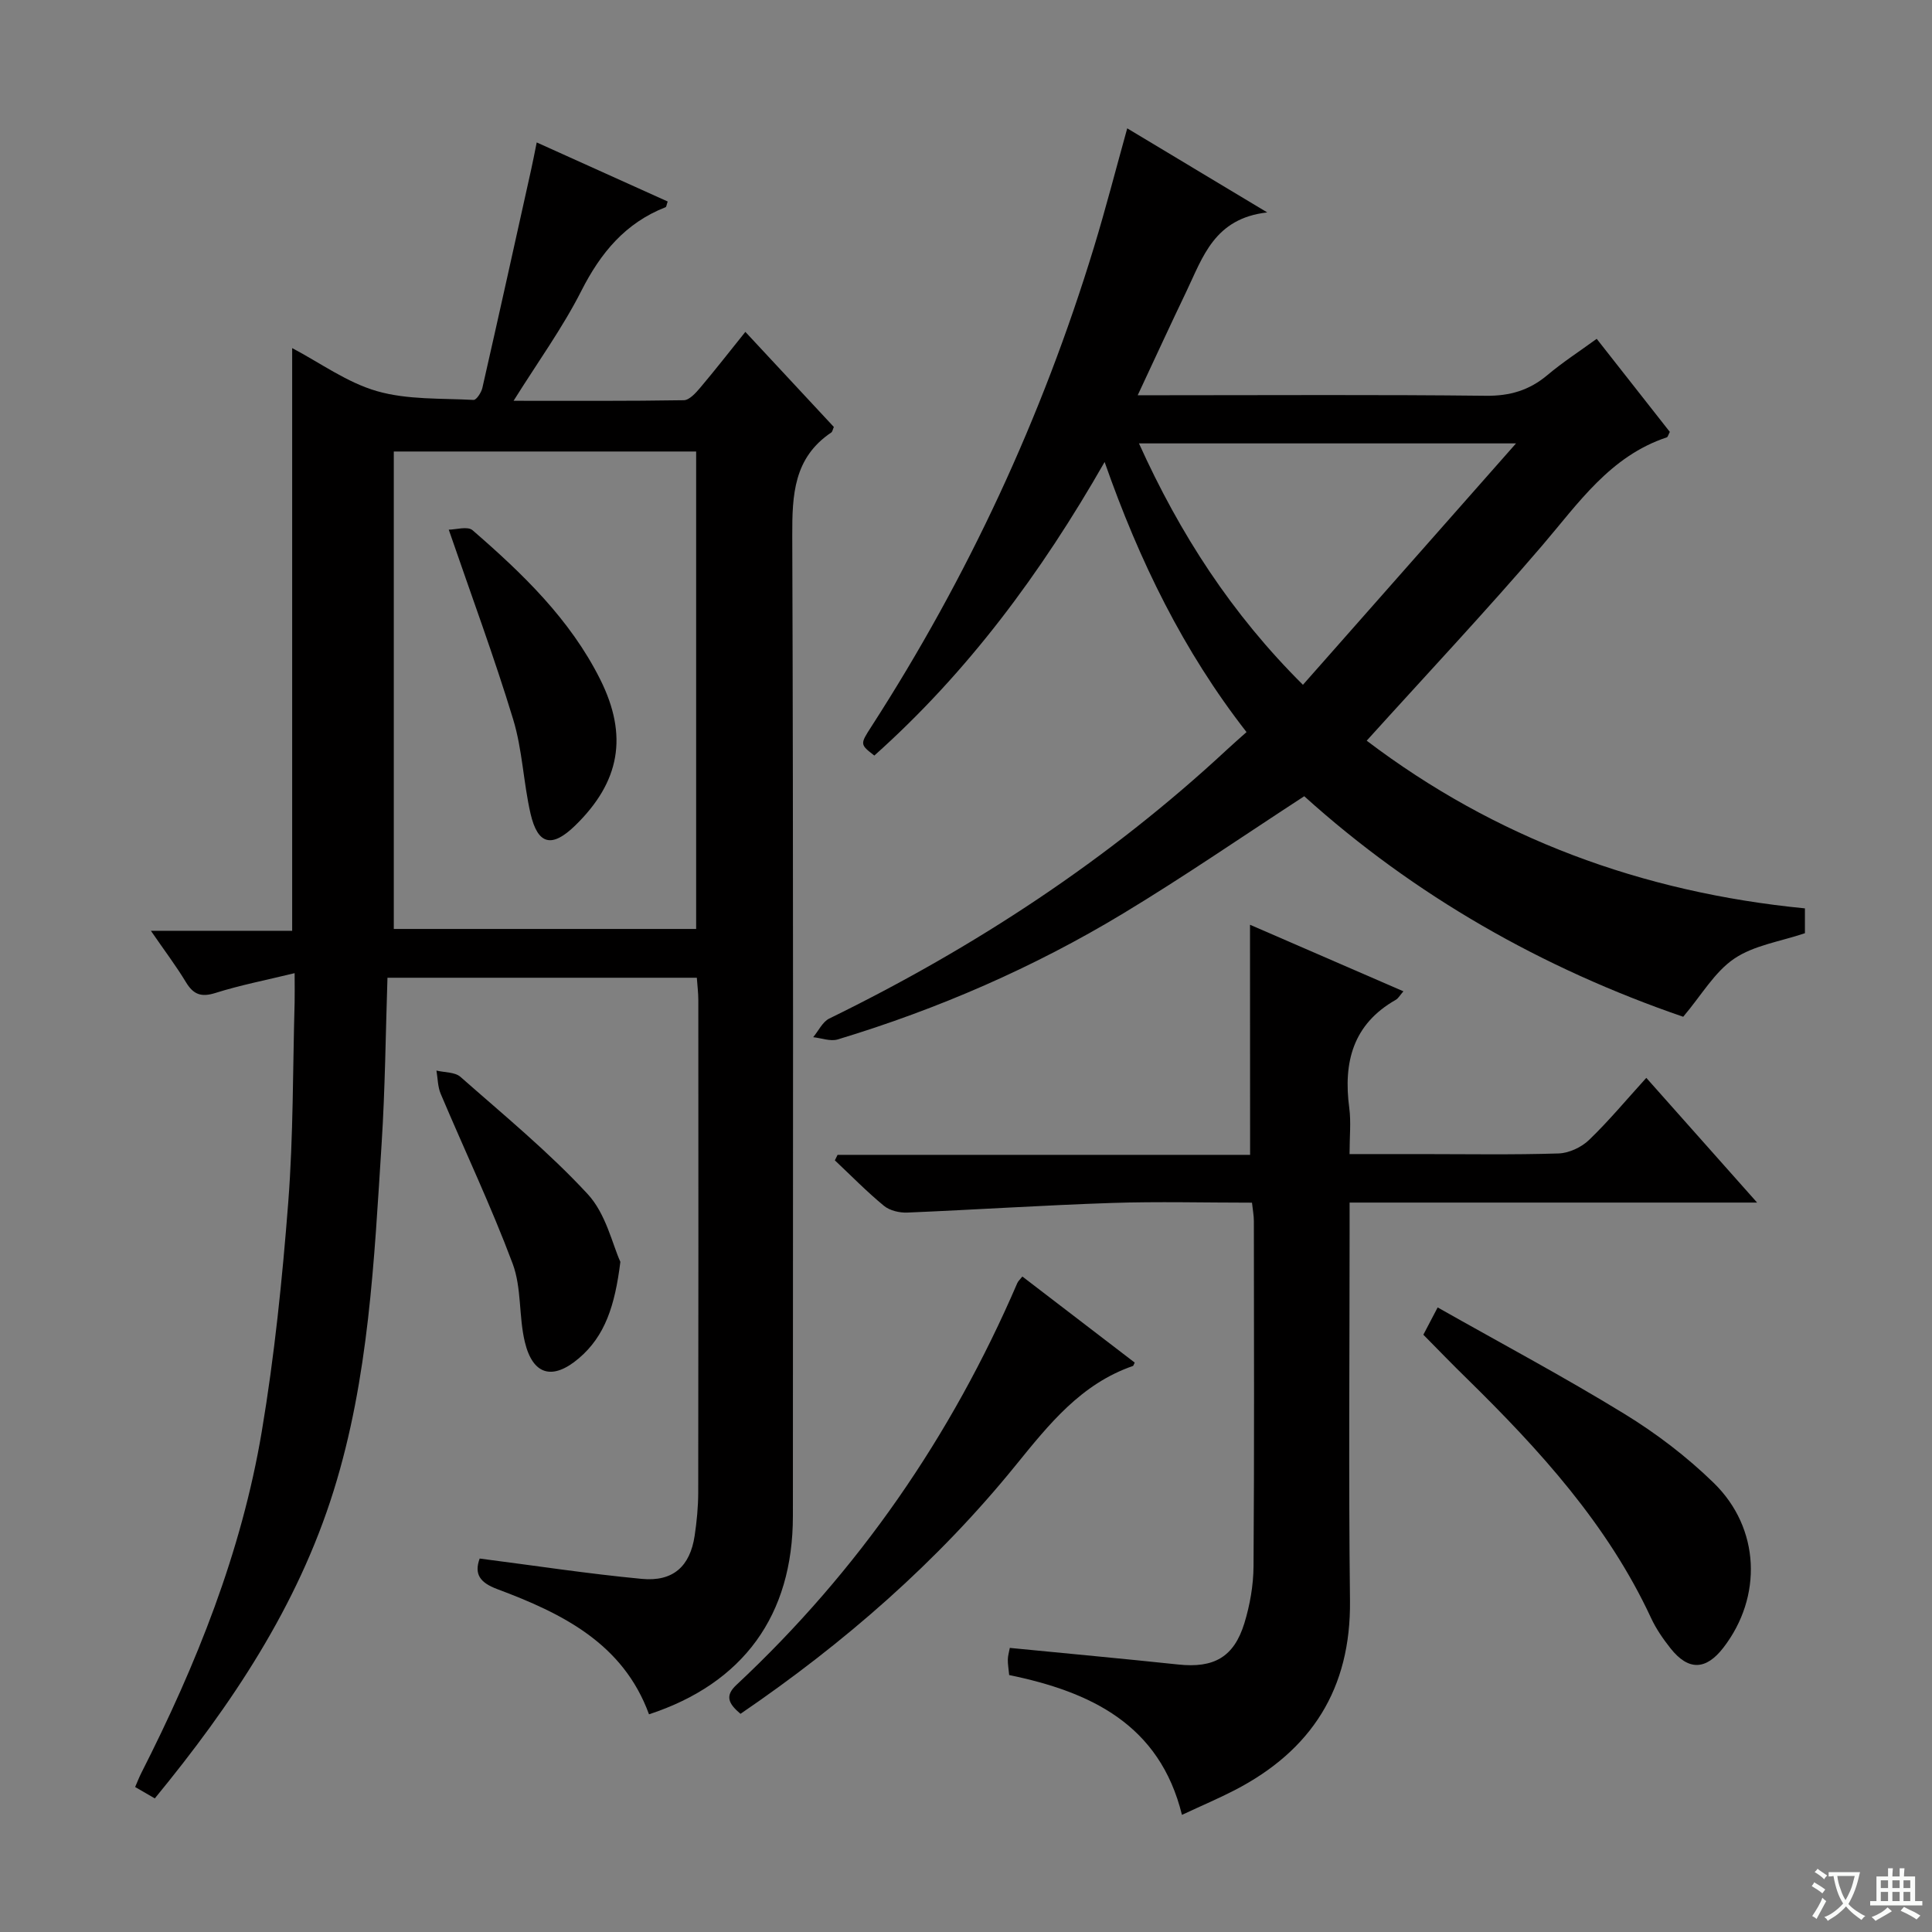 <svg enable-background="new 0 0 400 400" viewBox="0 0 400 400" xmlns="http://www.w3.org/2000/svg"><rect x="0" y="0" width="400" height="400" fill="#808080" stroke="none"/><path d="m377.9 391.2c-.2.3-.4.5-.6.8-.7-.6-1.4-1-2.2-1.5.2-.3.4-.5.5-.8.6.4 1.4.8 2.3 1.5zm-1.8 6.1c-.2-.2-.5-.4-.9-.6.4-.6.8-1.2 1.2-1.9s.7-1.3.9-1.9c.3.3.5.5.8.7-.7 1.3-1.4 2.6-2 3.7zm2.2-9c-.3.3-.5.5-.6.8-.6-.6-1.3-1.1-2-1.5.3-.3.5-.5.6-.7.6.5 1.3.9 2 1.4zm.3.2v-.9h2 4.5c-.3 1.3-.6 2.5-1 3.6s-.9 2.1-1.4 3c.4.5 1 1 1.6 1.4s1.2.8 1.9 1.1c-.3.2-.5.4-.8.8-.4-.3-1-.7-1.6-1.2s-1.2-1.1-1.6-1.6c-.5.6-1.1 1.1-1.7 1.6s-1.4.9-2.1 1.4c-.1-.3-.3-.5-.7-.8.6-.2 1.2-.5 1.9-1s1.4-1.1 2-1.8c-.5-.8-.9-1.6-1.2-2.5s-.6-2-.8-3.2c-.4.1-.7.1-1 .1zm2.5 2.7c.3 1 .7 1.7 1 2.2.3-.5.6-1.1 1-2s.6-1.9.9-3h-3.2-.4c.1.9.3 1.8.7 2.8z" fill="#fafbfa"/><path d="m396.5 388.5v1.5 3.6h1.5v.9c-.4 0-1 0-1.7 0h-7.9c-.5 0-.9 0-1.2 0v-.9h1.3v-3.5c0-.7 0-1.2 0-1.6h2.4c0-.8 0-1.4 0-1.7h1c0 .3-.1.8-.1 1.7h1.5c0-.8 0-1.4 0-1.7h1c0 .3-.1.9-.1 1.7zm-8.2 9.2c-.2-.3-.5-.5-.8-.8.8-.3 1.4-.6 1.9-.9s1-.7 1.4-1.1c.3.3.6.5.9.8-1.6 1-2.8 1.6-3.4 2zm2.6-6.8v-1.6h-1.5v1.6zm0 2.7v-1.9h-1.5v1.9zm2.4-2.7v-1.6h-1.5v1.6zm0 2.7v-1.9h-1.5v1.9zm.2 2 .7-.8c.4.2.9.5 1.6.8s1.3.7 1.8 1c-.3.3-.5.5-.8.8-.4-.3-1.5-1-3.3-1.8zm2-4.7v-1.6h-1.4v1.6zm0 2.7v-1.9h-1.4v1.9z" fill="#fafbfa"/><g fill="#010000"><path d="m61 201.48c-5.98 1.46-11.27 2.48-16.39 4.1-2.96.93-4.57.33-6.12-2.24-2.03-3.36-4.41-6.5-7.25-10.63h29.25c0-40.5 0-80.39 0-120.64 5.78 3.04 11.33 7.12 17.55 8.91 6.33 1.82 13.31 1.46 20.01 1.82.58.03 1.6-1.53 1.82-2.49 3.42-15.02 6.74-30.07 10.08-45.11.39-1.74.72-3.49 1.17-5.71 9.37 4.23 18.25 8.23 27.12 12.23-.24.67-.26 1.11-.44 1.18-8.33 3.26-13.44 9.44-17.44 17.32-3.88 7.65-8.98 14.69-14.03 22.76 12.16 0 23.71.07 35.25-.12 1.14-.02 2.45-1.48 3.36-2.55 3.11-3.68 6.07-7.48 9.38-11.6 6.28 6.75 12.34 13.25 18.32 19.69-.25.56-.3.99-.53 1.14-7.78 5.23-8.11 12.89-8.08 21.39.24 67.66.15 135.32.13 202.98-.01 20.48-10.23 34.6-29.79 41.02-5.37-14.71-18.01-20.91-31.44-25.93-3.55-1.33-4.8-3.08-3.62-6.32 11.23 1.44 22.37 3.15 33.56 4.21 6.5.62 10-2.61 10.95-8.93.44-2.95.73-5.95.74-8.93.05-34 .04-67.99.02-101.99 0-1.46-.19-2.92-.31-4.61-21.42 0-42.5 0-64.05 0-.38 11.54-.48 22.97-1.21 34.36-1.55 24.19-2.64 48.51-9.94 71.88-7.46 23.88-21.09 44.27-37.02 63.67-1.43-.83-2.65-1.54-4.07-2.36.49-1.13.83-2.02 1.26-2.87 11.42-22.47 20.76-45.76 24.95-70.69 2.64-15.7 4.26-31.62 5.49-47.51 1.06-13.76.93-27.61 1.32-41.42.04-1.62 0-3.24 0-6.01zm83.13-9.15c0-33.32 0-66.16 0-98.85-21.19 0-41.92 0-62.6 0v98.85z"/><path d="m348.49 210.51c-29.08-9.98-55.63-25.05-78.46-45.66-12.66 8.24-24.84 16.63-37.47 24.26-18.55 11.21-38.35 19.81-59.11 26.09-1.51.46-3.39-.28-5.09-.46 1.1-1.31 1.93-3.17 3.33-3.86 30.09-14.71 57.82-32.88 82.4-55.73 1.22-1.13 2.47-2.22 3.99-3.58-13.08-16.78-22.17-35.34-29.38-55.92-13.22 23.14-28.42 43.58-47.68 60.78-2.97-2.31-2.99-2.32-.59-6.03 19.94-30.92 35.3-63.96 46.04-99.14 2.45-8.03 4.54-16.17 6.91-24.69 9.49 5.7 18.57 11.15 28.99 17.41-10.97 1.23-13.35 9.29-16.75 16.38-3.29 6.85-6.46 13.76-10.07 21.47h6.08c21.99 0 43.99-.14 65.98.11 4.98.06 9-1.12 12.76-4.28 3.16-2.66 6.65-4.92 10.21-7.51 5.18 6.59 10.2 12.98 15.14 19.27-.31.58-.4 1.05-.63 1.13-11.74 3.9-18.28 13.62-25.83 22.44-11.66 13.62-23.96 26.7-36.3 40.36 26.55 20.15 56.91 31.41 90.73 34.72v5.14c-5.11 1.73-10.56 2.5-14.65 5.28-4.07 2.76-6.76 7.55-10.55 12.02zm-34.61-118.71c-26.85 0-52.17 0-78.07 0 8.5 18.8 19.19 35.32 33.95 49.98 14.68-16.63 29.01-32.87 44.12-49.98z"/><path d="m258.8 191.46c10.33 4.48 20.92 9.08 31.76 13.78-.71.81-1.05 1.46-1.59 1.77-8.86 5.04-10.88 12.92-9.62 22.37.39 2.92.06 5.93.06 9.56h14.77c9.5 0 19 .17 28.49-.13 2.16-.07 4.73-1.26 6.31-2.78 4.06-3.9 7.68-8.26 11.87-12.87 7.53 8.47 14.84 16.7 22.94 25.82-28.75 0-56.28 0-84.37 0v6.39c0 25.32-.22 50.65.08 75.97.22 18.29-7.96 31.08-23.9 39.31-3.23 1.67-6.59 3.09-10.89 5.1-4.61-18.75-18.94-25.48-35.77-28.95-.12-1.29-.3-2.26-.28-3.22.01-.78.26-1.56.41-2.4 11.81 1.16 23.36 2.22 34.89 3.44 7.34.78 11.51-1.5 13.68-8.57 1.15-3.77 1.86-7.82 1.89-11.75.17-23.82.09-47.65.07-71.48 0-1.13-.22-2.26-.39-3.82-9.8 0-19.44-.26-29.06.06-14.1.47-28.19 1.4-42.28 1.99-1.62.07-3.64-.4-4.85-1.39-3.56-2.93-6.8-6.25-10.17-9.42.19-.38.38-.76.56-1.14h85.41c-.02-16.14-.02-31.69-.02-47.64z"/><path d="m294.69 276.34c.79-1.51 1.61-3.08 2.96-5.65 13.08 7.4 26.1 14.34 38.65 22.03 6.62 4.05 12.96 8.89 18.51 14.3 9.64 9.4 10.11 23.6 2 34.11-3.62 4.69-7.24 4.8-10.93.16-1.54-1.94-3-4.05-4.04-6.29-9-19.39-23.11-34.83-38.14-49.58-2.97-2.89-5.85-5.88-9.01-9.08z"/><path d="m153.31 354.83c-2.45-2.08-3.31-3.69-.84-5.99 25.27-23.61 44.49-51.46 58.15-83.19.18-.42.58-.76 1.05-1.36 7.8 5.98 15.56 11.92 23.26 17.82-.23.46-.27.67-.37.7-10.73 3.71-17.36 12.05-24.22 20.5-16.24 20.03-35.52 36.85-57.03 51.52z"/><path d="m128.44 261.25c-1.13 9.12-3.19 15.36-8.57 19.95-5.45 4.65-9.57 3.53-11.22-3.41-1.26-5.29-.64-11.16-2.51-16.16-4.46-11.91-9.94-23.44-14.9-35.17-.62-1.47-.6-3.2-.88-4.81 1.69.41 3.83.29 4.98 1.31 8.96 7.9 18.26 15.53 26.34 24.27 3.79 4.09 5.13 10.46 6.76 14.02z"/><path d="m92.91 109.66c1.45 0 3.9-.77 4.93.12 10.34 8.96 20.2 18.43 26.43 30.89 5.83 11.67 4.09 21.22-5.2 30.26-4.79 4.66-7.73 4.02-9.23-2.48-1.48-6.45-1.68-13.24-3.6-19.53-3.89-12.8-8.56-25.38-13.33-39.26z"/></g></svg>